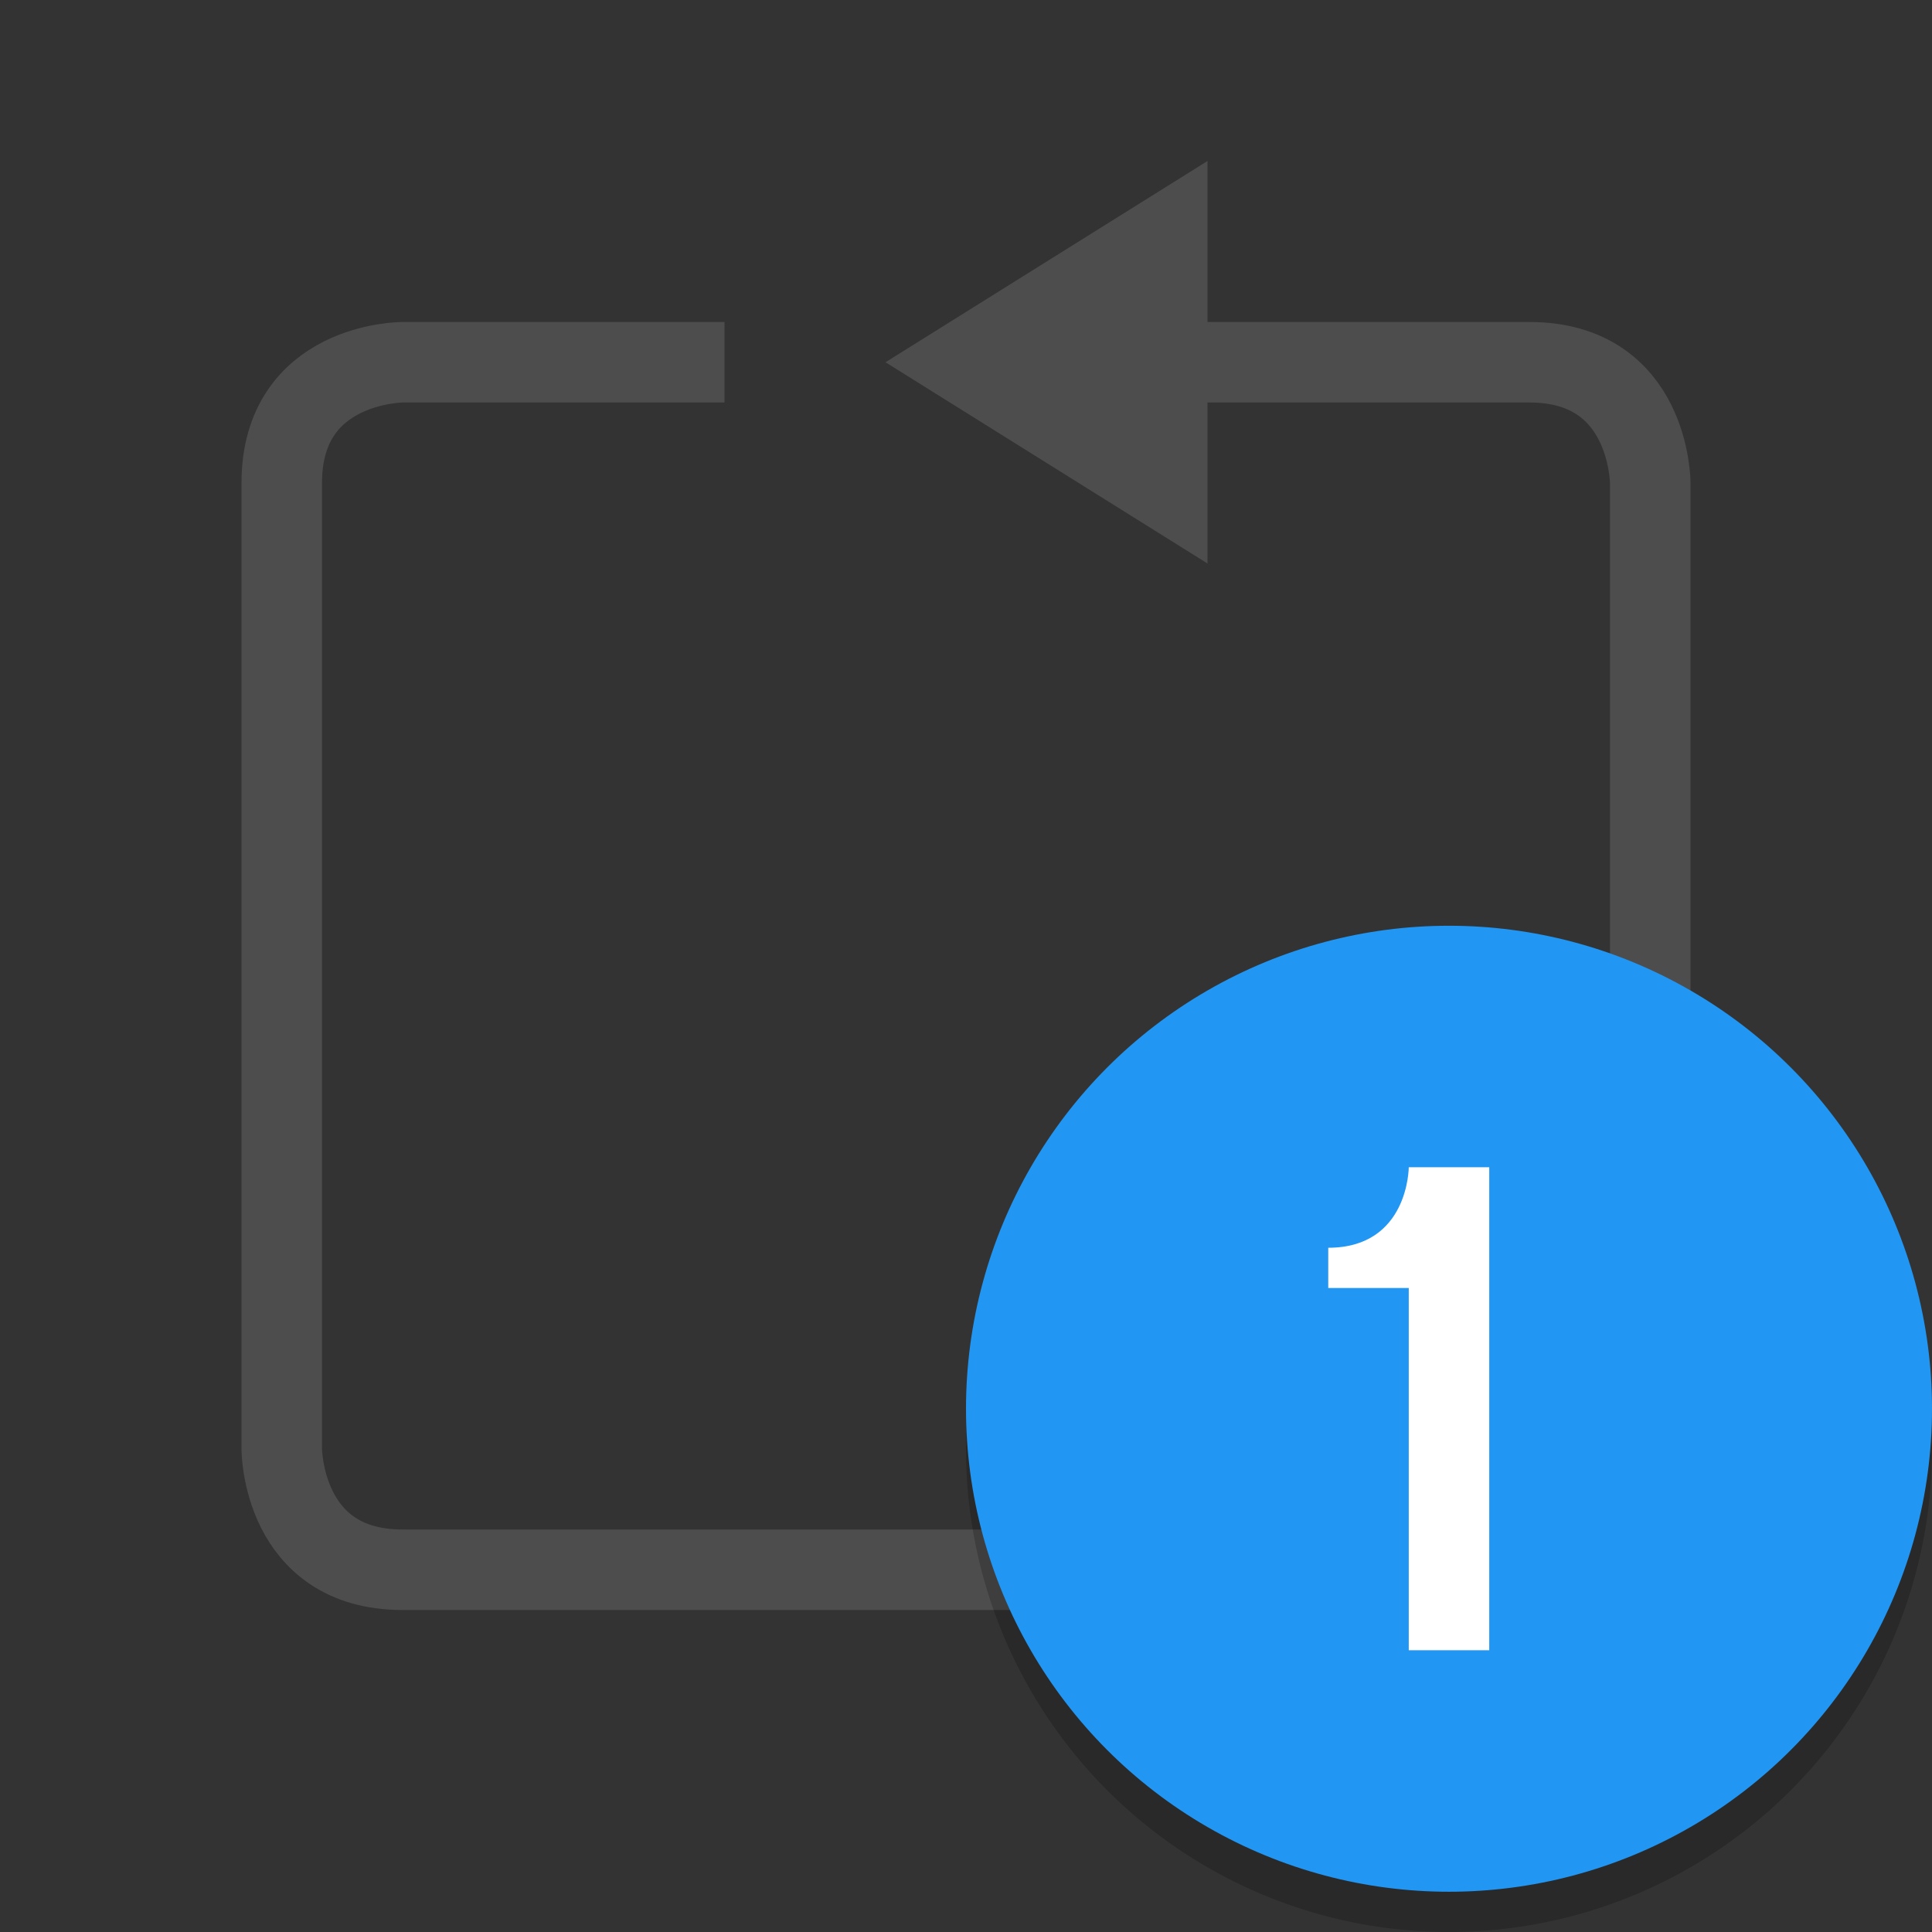 <svg height="48" width="48" xmlns="http://www.w3.org/2000/svg"><rect width="100%" height="100%" fill="#333333" stroke="none"/><path d="m28 9h10c3 0 3 3 3 3v27h-31c-3 0-3-3-3-3v-24c0-3 3-3 3-3h8" fill="none" stroke="#4d4d4d" stroke-width="2"/><path d="m22 9 8-5v10z" fill="#4d4d4d"/><circle cx="36" cy="36" opacity=".2" r="12"/><circle cx="36" cy="35" fill="#2196f3" r="12"/><path d="m35 29h2v12h-2v-9h-2v-1c2 0 2-2 2-2z" fill="#fff"/></svg>